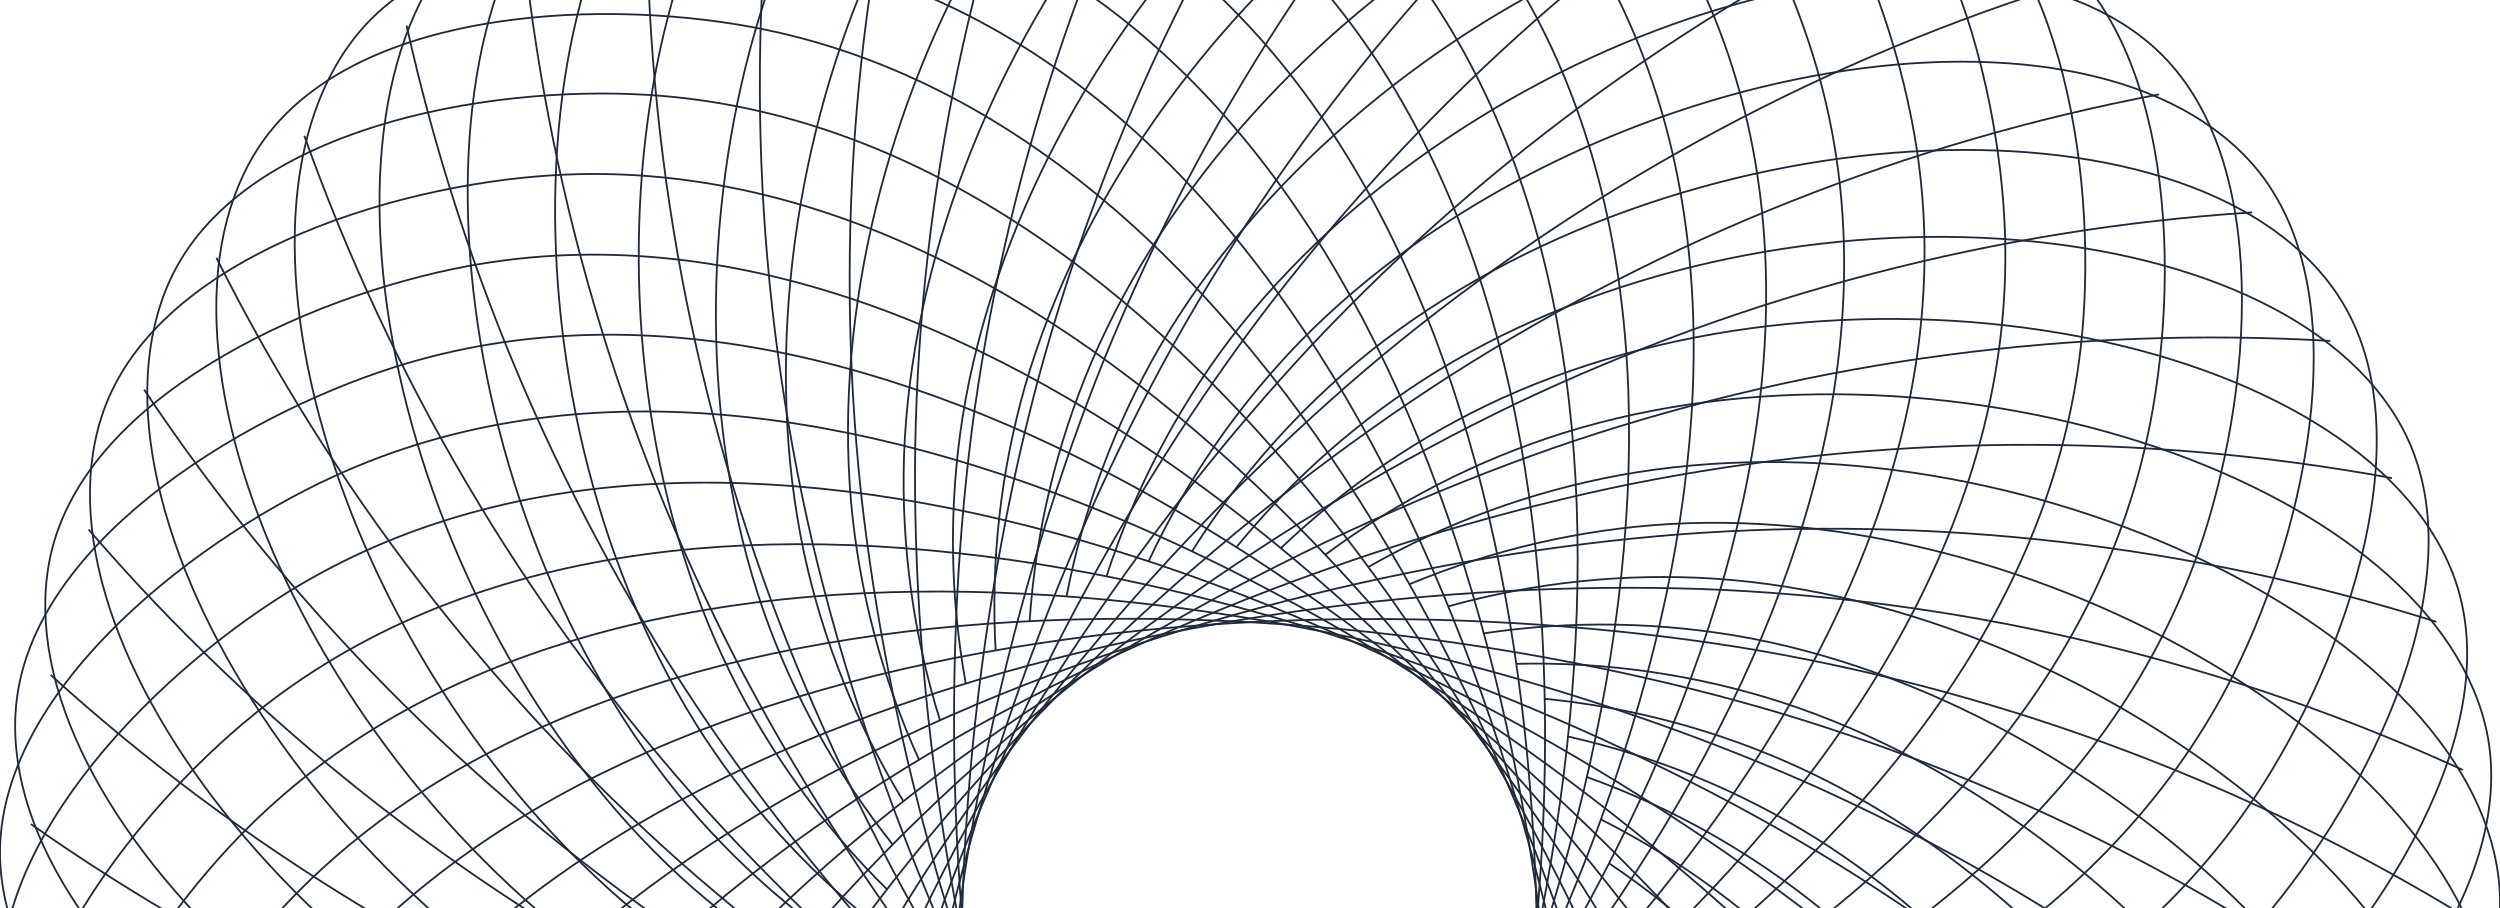 <svg width="793" height="288" viewBox="0 0 793 288" fill="none" xmlns="http://www.w3.org/2000/svg">
<g clip-path="url(#clip0_891_8651)">
<path d="M756.363 431.566C707.102 366.761 645.956 311.928 576.189 269.993C445.01 191.777 213.315 119.866 81.186 226.113C40.763 258.634 -7.347 321.497 8.783 371.64C33.529 448.777 190.793 489.677 306.425 445.494C332.93 435.264 357.534 420.665 379.215 402.305" stroke="#1F2937" stroke-width="0.583" stroke-miterlimit="10"/>
<path d="M736.068 474.734C695.149 404.368 641.206 342.44 577.12 292.258C456.543 198.493 235.428 98.639 91.272 187.868C47.157 215.164 -8.273 271.635 1.53 323.376C16.646 402.996 167.647 462.9 287.835 433.25C315.405 426.361 341.624 414.893 365.398 399.325" stroke="#1F2937" stroke-width="0.583" stroke-miterlimit="10"/>
<path d="M710.607 515.051C678.649 440.178 632.722 372.078 575.283 314.392C467.144 206.548 260.021 80.261 105.932 151.092C58.794 172.687 -3.157 221.988 0.125 274.55C5.48 355.466 147.996 433.488 270.861 418.825C299.068 415.364 326.497 407.204 352.009 394.682" stroke="#1F2937" stroke-width="0.583" stroke-miterlimit="10"/>
<path d="M680.376 552C657.861 473.774 620.655 400.551 570.747 336.246C476.665 215.92 286.602 65.123 125.019 116.497C75.571 132.197 8.027 173.443 4.939 226.026C0.146 306.92 132.016 401.851 255.81 402.413C284.222 402.463 312.441 397.74 339.289 388.441" stroke="#1F2937" stroke-width="0.583" stroke-miterlimit="10"/>
<path d="M645.849 584.911C633.108 504.54 605.18 427.331 563.557 357.409C484.98 226.329 314.89 53.333 148.211 84.451C97.208 93.953 25.13 126.604 15.586 178.41C0.902 258.095 120.097 368.444 242.876 384.295C271.074 387.822 299.664 386.595 327.457 380.667" stroke="#1F2937" stroke-width="0.583" stroke-miterlimit="10"/>
<path d="M607.548 613.33C604.827 531.984 586.638 451.902 553.954 377.363C492.068 237.709 344.499 45.127 175.295 55.6C123.471 58.775 47.895 82.313 32.11 132.543C7.645 209.723 112.351 333.979 232.215 364.709C259.765 371.68 288.29 373.979 316.601 371.511" stroke="#1F2937" stroke-width="0.583" stroke-miterlimit="10"/>
<path d="M566.04 636.846C573.29 555.763 565.039 474.04 541.726 396.042C497.482 249.845 374.724 40.592 205.477 30.097C153.653 26.901 75.917 40.894 53.935 88.856C20.271 162.559 108.933 298.736 224.155 343.977C250.637 354.275 278.657 360.063 307.051 361.102" stroke="#1F2937" stroke-width="0.583" stroke-miterlimit="10"/>
<path d="M521.946 655.051C539.107 575.508 540.961 493.425 527.41 413.189C501.476 262.587 405.343 39.814 238.686 8.61C187.683 -0.935 108.673 3.449 81.056 48.301C38.582 117.405 109.818 263.342 218.626 322.404C243.643 335.882 270.745 345.065 298.802 349.57" stroke="#1F2937" stroke-width="0.583" stroke-miterlimit="10"/>
<path d="M475.951 667.727C502.772 590.87 514.71 509.607 511.126 428.283C503.849 275.694 435.83 42.816 274.27 -8.644C224.843 -24.387 145.833 -29.743 112.968 11.374C62.354 74.625 115.128 228.315 215.839 300.313C239.011 316.759 264.776 329.204 292.063 337.132" stroke="#1F2937" stroke-width="0.583" stroke-miterlimit="10"/>
<path d="M428.707 674.637C464.742 601.679 486.565 522.53 493.011 441.413C504.564 289.105 465.674 49.618 311.628 -21.299C264.512 -43.002 186.819 -58.01 149.096 -21.299C91.161 35.215 124.652 194.217 215.754 278.048C236.732 297.219 260.774 312.738 286.882 323.959" stroke="#1F2937" stroke-width="0.583" stroke-miterlimit="10"/>
<path d="M381.072 675.695C425.83 607.702 457.224 531.803 473.578 452.059C503.808 302.321 494.588 59.876 350.496 -29.505C306.381 -56.844 231.129 -81.333 189.173 -49.437C124.61 -0.374 138.3 161.566 218.411 255.914C236.87 277.524 258.826 295.883 283.363 310.224" stroke="#1F2937" stroke-width="0.583" stroke-miterlimit="10"/>
<path d="M333.697 670.901C386.472 608.926 426.954 537.461 452.978 460.33C501.326 315.429 522.077 73.783 389.948 -32.636C349.46 -65.18 277.771 -98.716 232.209 -72.328C162.139 -31.621 155.834 130.664 223.744 234.319C239.407 258.032 258.939 278.945 281.528 296.188" stroke="#1F2937" stroke-width="0.583" stroke-miterlimit="10"/>
<path d="M287.097 660.298C347.096 605.269 396.057 539.307 431.361 465.945C497.134 328.105 547.382 90.735 429.375 -31.017C393.271 -68.268 326.246 -110.335 277.812 -89.603C203.272 -57.816 177.058 102.59 231.732 213.609C244.346 239.062 261.133 262.222 281.396 282.13" stroke="#1F2937" stroke-width="0.583" stroke-miterlimit="10"/>
<path d="M242.251 644.059C308.54 596.825 365.225 537.395 409.275 468.947C491.502 340.134 570.533 110.84 468.397 -24.517C437.13 -65.849 375.805 -115.927 325.191 -101.372C247.326 -79 201.591 76.914 242.208 193.872C251.641 220.691 265.509 245.737 283.235 267.964" stroke="#1F2937" stroke-width="0.583" stroke-miterlimit="10"/>
<path d="M199.822 622.443C271.421 583.697 334.981 531.661 387.1 469.119C484.529 351.492 591.157 133.558 506.403 -13.33C480.491 -58.269 425.752 -115.431 373.713 -107.203C293.688 -94.57 229.167 54.564 255.101 175.689C261.142 203.462 271.799 230.025 286.627 254.273" stroke="#1F2937" stroke-width="0.583" stroke-miterlimit="10"/>
<path d="M160.195 595.751C236.004 566.102 305.475 522.291 364.899 466.657C476.018 361.879 608.622 158.737 542.568 2.52C522.357 -45.269 475.068 -108.715 422.424 -106.879C341.449 -104.18 259.092 35.884 269.954 159.212C272.519 187.51 279.819 215.176 291.547 241.056" stroke="#1F2937" stroke-width="0.583" stroke-miterlimit="10"/>
<path d="M124.244 564.396C203.118 544.3 277.442 509.363 343.243 461.453C466.411 371.122 623.048 185.774 576.601 22.69C562.414 -27.216 523.287 -96.082 470.794 -100.725C390.1 -107.981 291.138 20.897 286.755 144.614C285.849 173.021 289.71 201.379 298.178 228.51" stroke="#1F2937" stroke-width="0.583" stroke-miterlimit="10"/>
<path d="M92.389 528.872C173.143 518.624 251.205 493.083 322.4 453.614C455.738 379.112 633.839 214.409 607.927 46.854C599.981 -4.433 569.599 -77.489 518.121 -88.632C438.939 -105.756 324.883 9.992 305.341 132.24C300.941 160.316 301.284 188.93 306.356 216.892" stroke="#1F2937" stroke-width="0.583" stroke-miterlimit="10"/>
<path d="M65.164 489.699C146.569 489.463 227.182 473.713 302.69 443.292C444.147 385.742 641.185 244.166 636.003 74.69C634.427 22.862 613.244 -53.432 563.515 -70.794C487.01 -97.529 359.61 3.254 325.212 122.242C317.396 149.593 314.221 178.061 315.818 206.462" stroke="#1F2937" stroke-width="0.583" stroke-miterlimit="10"/>
<path d="M42.963 447.481C123.774 457.247 205.706 451.523 284.375 430.616C431.836 390.881 644.766 274.615 660.465 105.765C665.258 54.11 653.62 -24.171 606.482 -47.558C533.864 -83.47 395.019 0.944 346.262 114.748C335.15 140.903 328.5 168.736 326.59 197.089" stroke="#1F2937" stroke-width="0.583" stroke-miterlimit="10"/>
<path d="M26.102 402.867C105.106 422.49 187.124 426.887 267.773 415.823C418.926 394.509 644.618 305.301 680.916 139.669C692.145 88.943 690.094 9.733 646.108 -19.161C578.457 -63.69 430.305 2.995 367.923 109.911C353.685 134.509 343.671 161.32 338.297 189.229" stroke="#1F2937" stroke-width="0.583" stroke-miterlimit="10"/>
<path d="M14.873 356.502C90.866 385.673 171.719 400.104 253.111 399.023C405.819 396.453 640.667 335.642 697.068 175.732C714.343 126.798 722.116 48.042 681.953 13.879C620.283 -38.683 465.049 9.323 390.012 107.795C372.893 130.457 359.697 155.83 350.972 182.859" stroke="#1F2937" stroke-width="0.583" stroke-miterlimit="10"/>
<path d="M9.41 309.102C81.236 347.4 159.702 371.658 240.609 380.58C392.474 396.82 633.023 365.313 708.642 213.545C731.79 167.094 749.195 89.914 713.609 51.065C658.892 -8.666 498.929 19.904 412.34 108.399C392.529 128.805 376.281 152.39 364.273 178.172" stroke="#1F2937" stroke-width="0.583" stroke-miterlimit="10"/>
<path d="M9.797 261.399C76.374 308.226 151.263 341.939 230.458 360.735C379.192 395.503 621.771 393.818 715.464 252.48C744.14 209.291 770.915 134.767 740.361 91.858C693.396 25.843 531.144 34.545 434.342 111.704C412.182 129.495 393.161 150.875 378.07 174.955" stroke="#1F2937" stroke-width="0.583" stroke-miterlimit="10"/>
<path d="M16.084 214.106C76.407 268.758 146.582 311.426 222.861 339.831C366.197 392.609 607.221 420.747 717.519 291.999C751.269 252.61 786.984 181.995 761.958 135.652C723.435 64.389 561.357 53.052 455.809 117.75C431.63 132.684 410.121 151.559 392.174 173.594" stroke="#1F2937" stroke-width="0.583" stroke-miterlimit="10"/>
<path d="M28.109 167.958C81.261 229.604 145.661 280.568 217.871 318.128C353.627 388.117 589.274 445.667 714.645 331.452C752.994 296.512 797.109 230.82 777.956 181.757C748.503 106.262 589.037 75.122 476.342 126.345C450.519 138.163 426.857 154.221 406.337 173.853" stroke="#1F2937" stroke-width="0.583" stroke-miterlimit="10"/>
<path d="M45.711 123.602C90.885 191.326 148.544 249.825 215.607 295.972C341.711 382.135 568.548 468.191 706.961 370.258C749.327 340.284 801.172 280.51 788.195 229.46C768.242 150.941 613.808 100.431 495.649 137.423C468.564 145.988 443.106 159.032 420.332 176.013" stroke="#1F2937" stroke-width="0.583" stroke-miterlimit="10"/>
<path d="M68.644 81.773C105.146 154.535 155.177 219.675 216.062 273.708C330.635 374.707 545.164 487.993 694.568 407.811C740.281 383.28 799.101 330.329 792.493 278.07C782.323 197.608 635.273 128.504 513.487 150.79C485.546 155.976 458.671 165.808 433.981 179.878" stroke="#1F2937" stroke-width="0.583" stroke-miterlimit="10"/>
<path d="M96.543 43.075C123.831 119.747 165.478 190.516 219.257 251.595C320.551 366.047 519.533 504.772 677.66 443.573C726.051 424.828 790.917 379.522 790.766 326.853C790.571 245.829 653.109 159.169 529.487 166.23C501.123 167.938 473.247 174.398 447.023 185.342" stroke="#1F2937" stroke-width="0.583" stroke-miterlimit="10"/>
<path d="M128.969 8.092C146.613 87.565 179.247 162.945 225.123 230.194C311.604 356.092 492.016 518.291 656.47 476.98C706.782 464.325 776.723 427.312 783.071 375.031C792.81 294.59 667.051 191.712 543.537 183.528C515.17 181.739 486.703 184.724 459.324 192.36" stroke="#1F2937" stroke-width="0.583" stroke-miterlimit="10"/>
<path d="M165.445 -22.659C173.206 58.377 196.334 137.193 233.594 209.571C303.944 345.143 463.065 528.289 631.341 507.58C682.841 501.209 756.798 473.028 769.538 421.978C789.101 343.351 676.924 225.789 555.354 202.488C527.426 197.239 498.816 196.699 470.709 200.89" stroke="#1F2937" stroke-width="0.583" stroke-miterlimit="10"/>
<path d="M205.436 -48.573C203.187 32.799 216.451 113.856 244.52 190.266C297.683 333.396 433.029 534.703 602.644 534.746C654.468 534.746 731.404 515.937 750.298 466.766C779.363 391.184 682.496 260.686 564.705 222.615C537.638 213.952 509.312 209.879 480.901 210.565" stroke="#1F2937" stroke-width="0.583" stroke-miterlimit="10"/>
<path d="M248.315 -69.541C236.066 10.947 239.268 93.032 257.751 172.32C292.927 320.958 402.577 537.273 570.853 558.263C622.353 564.741 700.931 555.413 725.72 508.94C763.875 437.462 683.764 296.08 571.544 243.842C545.749 231.924 518.136 224.42 489.857 221.643" stroke="#1F2937" stroke-width="0.583" stroke-miterlimit="10"/>
<path d="M293.45 -85.025C271.409 -6.658 264.498 75.192 273.088 156.146C289.736 307.979 371.942 536.215 536.374 577.633C586.686 590.31 665.826 590.806 696.164 547.746C742.805 481.493 680.66 331.344 575.717 265.696C551.578 250.705 525.098 239.866 497.377 233.628" stroke="#1F2937" stroke-width="0.583" stroke-miterlimit="10"/>
<path d="M340.181 -94.83C308.664 -19.771 291.735 60.605 290.301 142.001C288.141 294.741 341.693 531.377 499.755 592.663C548.124 611.429 626.594 621.643 661.985 582.621C716.4 522.609 673.192 365.961 577.102 287.917C554.99 270.068 530.043 256.053 503.296 246.455" stroke="#1F2937" stroke-width="0.583" stroke-miterlimit="10"/>
<path d="M387.678 -98.825C347.195 -28.204 320.534 49.482 309.122 130.081C288.219 281.395 312.296 522.826 461.656 603.007C507.348 627.582 583.982 647.363 623.886 612.984C685.276 560.12 661.631 399.346 575.863 310.073C556.106 289.644 533.063 272.673 507.693 259.865" stroke="#1F2937" stroke-width="0.583" stroke-miterlimit="10"/>
<path d="M435.316 -96.946C386.46 -31.834 350.456 41.99 329.228 120.579C289.907 268.158 284.034 510.732 422.49 608.73C464.834 638.725 538.445 667.77 582.28 638.552C649.715 593.635 646.001 431.242 571.85 332.035C554.756 309.335 533.976 289.663 510.374 273.837" stroke="#1F2937" stroke-width="0.583" stroke-miterlimit="10"/>
<path d="M482.39 -89.236C425.907 -30.621 381.109 38.22 350.391 113.604C293.212 255.244 257.67 495.249 382.954 609.507C421.282 644.491 490.769 682.347 537.842 658.765C610.287 622.464 626.569 460.784 565.157 353.285C550.983 328.653 532.779 306.573 511.304 287.961" stroke="#1F2937" stroke-width="0.583" stroke-miterlimit="10"/>
<path d="M528.17 -75.782C464.908 -24.556 411.983 38.252 372.224 109.285C298.094 242.827 233.314 476.656 343.613 605.448C377.363 644.858 441.667 690.985 491.332 673.342C567.664 646.219 603.617 487.778 555.96 373.541C544.943 347.362 529.615 323.216 510.615 302.105" stroke="#1F2937" stroke-width="0.583" stroke-miterlimit="10"/>
<path d="M571.936 -56.822C502.863 -13.754 442.624 42.078 394.44 107.687C304.439 231.101 211.437 455.191 305.065 596.572C333.72 639.762 391.849 693.511 443.262 682.109C522.358 664.574 577.594 511.748 544.254 392.523C536.51 365.174 524.233 339.319 507.934 316.034" stroke="#1F2937" stroke-width="0.583" stroke-miterlimit="10"/>
<path d="M613.031 -32.614C539.194 1.638 472.558 49.642 416.683 108.832C312.107 220.261 192.373 431.199 267.906 583.011C291.011 629.483 342.143 689.883 394.55 684.895C475.223 677.207 548.812 532.328 530.372 409.928C526.041 381.839 517.042 354.672 503.747 329.552" stroke="#1F2937" stroke-width="0.583" stroke-miterlimit="10"/>
<path d="M650.853 -3.548C573.361 21.372 501.324 60.823 438.592 112.697C321.232 210.435 176.385 405.069 232.679 565.001C249.953 613.956 293.14 680.187 345.87 681.613C426.845 683.902 517.688 549.172 514.427 425.412C513.547 397.022 507.927 368.98 497.8 342.444" stroke="#1F2937" stroke-width="0.583" stroke-miterlimit="10"/>
<path d="M684.827 29.946C604.863 45.158 528.525 75.455 459.89 119.219C331.389 201.797 163.739 377.147 199.951 542.801C211.05 593.506 245.88 664.552 297.941 672.499C378.03 684.722 484.744 562.171 496.728 438.951C499.381 410.655 497.271 382.114 490.488 354.516" stroke="#1F2937" stroke-width="0.583" stroke-miterlimit="10"/>
<path d="M714.406 67.369C633.177 72.633 553.693 93.322 480.206 128.332C342.549 194.476 154.601 347.908 170.192 516.758C174.985 568.412 200.811 643.217 251.512 657.512C329.485 679.474 450.45 570.96 477.463 450.202C483.588 422.448 485.011 393.862 481.674 365.637" stroke="#1F2937" stroke-width="0.583" stroke-miterlimit="10"/>
<path d="M739.177 108.14C657.914 103.38 576.488 114.147 499.254 139.863C354.579 188.581 149.141 317.739 143.873 487.237C142.275 539.065 158.707 616.504 207.27 636.911C281.875 668.375 415.321 575.517 456.996 458.905C466.477 432.115 471.397 403.924 471.55 375.506" stroke="#1F2937" stroke-width="0.583" stroke-miterlimit="10"/>
<path d="M758.738 151.654C678.679 136.938 596.549 137.612 516.742 153.64C367.101 184.219 147.498 287.161 121.37 454.715C113.402 505.981 120.226 584.824 165.895 611.04C236.16 651.379 379.927 575.646 435.595 465.081C448.304 439.661 456.654 412.287 460.297 384.1" stroke="#1F2937" stroke-width="0.583" stroke-miterlimit="10"/>
<path d="M772.821 197.24C695.157 172.804 613.545 163.401 532.359 169.534C380.148 181.411 149.489 256.583 103.042 419.667C88.834 469.573 85.897 548.653 128.004 580.289C192.784 628.942 344.778 571.457 413.618 468.579C429.367 444.91 441.045 418.772 448.167 391.248" stroke="#1F2937" stroke-width="0.583" stroke-miterlimit="10"/>
<path d="M781.178 244.209C707.136 210.4 627.328 191.014 546.027 187.091C393.45 180.245 155.19 226.48 89.158 382.632C68.925 430.4 56.293 508.53 94.189 545.09C152.491 601.236 310.402 562.992 391.355 469.335C409.875 447.777 424.648 423.265 435.06 396.82" stroke="#1F2937" stroke-width="0.583" stroke-miterlimit="10"/>
<path d="M783.725 291.826C714.38 249.186 637.551 220.142 557.342 206.246C406.772 180.699 164.733 197.305 79.915 344.15C54.003 389.067 31.849 465.081 64.972 506.003C115.911 568.995 277.32 550.316 369.178 467.327C390.21 448.22 407.882 425.714 421.455 400.75" stroke="#1F2937" stroke-width="0.583" stroke-miterlimit="10"/>
<path d="M780.377 339.421C716.803 288.582 644.128 250.318 566.237 226.674C419.943 182.815 177.688 169.534 75.487 304.869C44.199 346.266 12.867 418.954 40.744 463.656C83.585 532.435 246.052 533.731 347.368 462.662C370.585 446.279 390.891 426.118 407.44 403.017" stroke="#1F2937" stroke-width="0.583" stroke-miterlimit="10"/>
<path d="M771.223 386.238C714.374 327.979 646.954 281.075 572.565 248.032C432.749 186.529 193.971 143.599 75.921 265.307C39.774 302.558 -0.217 370.841 21.938 418.631C55.968 492.053 217.076 513.41 326.402 455.342C351.454 441.927 374.08 424.408 393.341 403.514" stroke="#1F2937" stroke-width="0.583" stroke-miterlimit="10"/>
</g>
<defs>
<clipPath id="clip0_891_8651">
<rect width="793" height="288" fill="white"/>
</clipPath>
</defs>
</svg>
